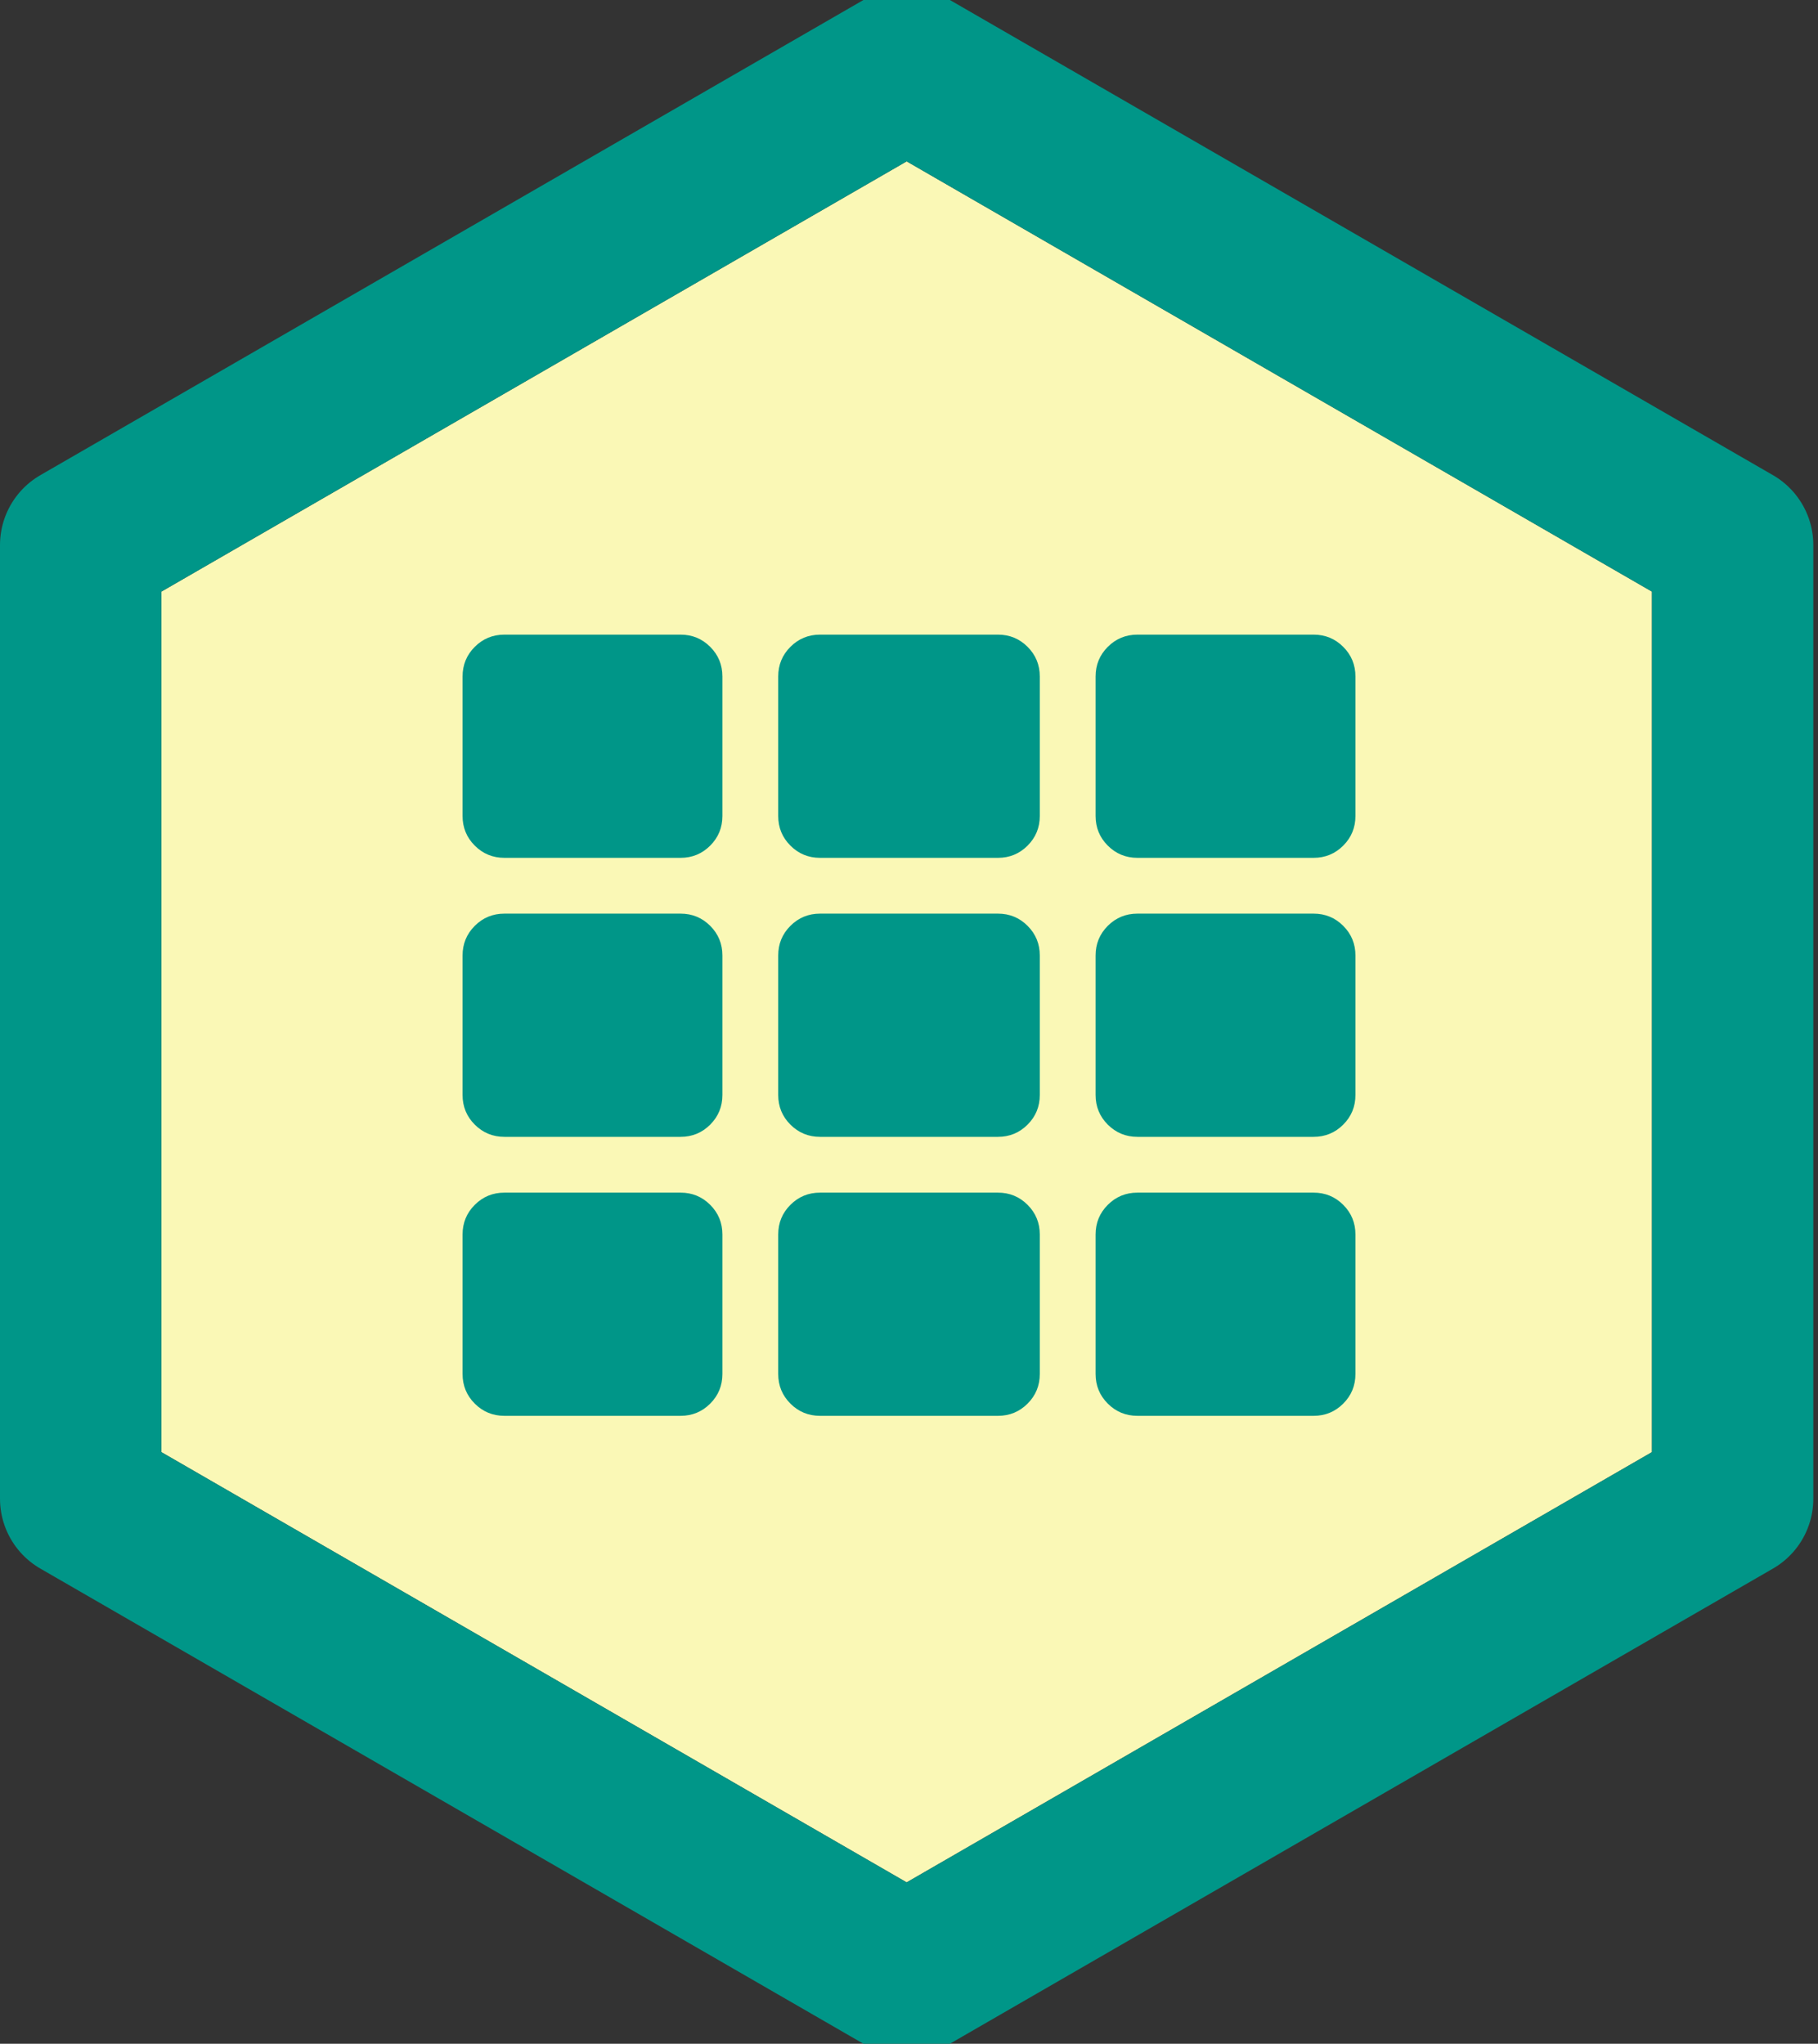 <?xml version="1.0" encoding="UTF-8"?>
<svg width="169px" height="190px" viewBox="0 0 169 190" version="1.1" xmlns="http://www.w3.org/2000/svg" xmlns:xlink="http://www.w3.org/1999/xlink">
    <rect x="0" y="0" width="169" height="190" fill="#333333" stroke="none"/>
    <!-- Generator: Sketch 48.2 (47327) - http://www.bohemiancoding.com/sketch -->
    <title>pinax-types</title>
    <desc>Created with Sketch.</desc>
    <defs>
        <polygon id="path-1" points="69.282 0 138.564 40 138.564 120 69.282 160 3.19744231e-14 120 -1.24344979e-14 40"></polygon>
    </defs>
    <g id="Hexagons" stroke="none" stroke-width="1" fill="none" fill-rule="evenodd" transform="translate(-46, -875)">
        <g id="pinax-types" transform="translate(61, 890)">
            <g id="Polygon-Copy-29" stroke-linejoin="round">
                <use fill="#FAF8B6" fill-rule="evenodd" xlink:href="#path-1"></use>
                <path stroke="#009688" stroke-width="15" d="M69.282,-8.66 L146.064,35.67 L146.064,124.33 L69.282,168.66 L-7.5,124.33 L-7.5,35.67 L69.282,-8.66 Z"></path>
            </g>
            <path d="M52.154,60.859 C52.154,61.94 51.776,62.859 51.02,63.615 C50.263,64.372 49.344,64.75 48.264,64.75 L31.891,64.75 C30.81,64.75 29.891,64.372 29.135,63.615 C28.378,62.859 28,61.94 28,60.859 L28,47.891 C28,46.81 28.378,45.891 29.135,45.135 C29.891,44.378 30.81,44 31.891,44 L48.264,44 C49.344,44 50.263,44.378 51.02,45.135 C51.776,45.891 52.154,46.81 52.154,47.891 L52.154,60.859 Z M81.658,86.797 C81.658,87.878 81.28,88.796 80.523,89.553 C79.767,90.309 78.848,90.688 77.768,90.688 L61.232,90.688 C60.152,90.688 59.233,90.309 58.477,89.553 C57.72,88.796 57.342,87.878 57.342,86.797 L57.342,73.828 C57.342,72.747 57.72,71.829 58.477,71.072 C59.233,70.316 60.152,69.938 61.232,69.938 L77.768,69.938 C78.848,69.938 79.767,70.316 80.523,71.072 C81.28,71.829 81.658,72.747 81.658,73.828 L81.658,86.797 Z M86.846,47.891 C86.846,46.81 87.224,45.891 87.98,45.135 C88.737,44.378 89.656,44 90.736,44 L107.109,44 C108.19,44 109.109,44.378 109.865,45.135 C110.622,45.891 111,46.81 111,47.891 L111,60.859 C111,61.94 110.622,62.859 109.865,63.615 C109.109,64.372 108.19,64.75 107.109,64.75 L90.736,64.75 C89.656,64.75 88.737,64.372 87.98,63.615 C87.224,62.859 86.846,61.94 86.846,60.859 L86.846,47.891 Z M81.658,60.859 C81.658,61.94 81.28,62.859 80.523,63.615 C79.767,64.372 78.848,64.75 77.768,64.75 L61.232,64.75 C60.152,64.75 59.233,64.372 58.477,63.615 C57.72,62.859 57.342,61.94 57.342,60.859 L57.342,47.891 C57.342,46.81 57.72,45.891 58.477,45.135 C59.233,44.378 60.152,44 61.232,44 L77.768,44 C78.848,44 79.767,44.378 80.523,45.135 C81.28,45.891 81.658,46.81 81.658,47.891 L81.658,60.859 Z M48.264,69.938 C49.344,69.938 50.263,70.316 51.02,71.072 C51.776,71.829 52.154,72.747 52.154,73.828 L52.154,86.797 C52.154,87.878 51.776,88.796 51.02,89.553 C50.263,90.309 49.344,90.688 48.264,90.688 L31.891,90.688 C30.81,90.688 29.891,90.309 29.135,89.553 C28.378,88.796 28,87.878 28,86.797 L28,73.828 C28,72.747 28.378,71.829 29.135,71.072 C29.891,70.316 30.81,69.938 31.891,69.938 L48.264,69.938 Z M28,99.766 C28,98.685 28.378,97.766 29.135,97.01 C29.891,96.253 30.81,95.875 31.891,95.875 L48.264,95.875 C49.344,95.875 50.263,96.253 51.02,97.01 C51.776,97.766 52.154,98.685 52.154,99.766 L52.154,112.734 C52.154,113.815 51.776,114.734 51.02,115.49 C50.263,116.247 49.344,116.625 48.264,116.625 L31.891,116.625 C30.81,116.625 29.891,116.247 29.135,115.49 C28.378,114.734 28,113.815 28,112.734 L28,99.766 Z M90.736,90.688 C89.656,90.688 88.737,90.309 87.98,89.553 C87.224,88.796 86.846,87.878 86.846,86.797 L86.846,73.828 C86.846,72.747 87.224,71.829 87.98,71.072 C88.737,70.316 89.656,69.938 90.736,69.938 L107.109,69.938 C108.19,69.938 109.109,70.316 109.865,71.072 C110.622,71.829 111,72.747 111,73.828 L111,86.797 C111,87.878 110.622,88.796 109.865,89.553 C109.109,90.309 108.19,90.688 107.109,90.688 L90.736,90.688 Z M90.736,116.625 C89.656,116.625 88.737,116.247 87.98,115.49 C87.224,114.734 86.846,113.815 86.846,112.734 L86.846,99.766 C86.846,98.685 87.224,97.766 87.98,97.01 C88.737,96.253 89.656,95.875 90.736,95.875 L107.109,95.875 C108.19,95.875 109.109,96.253 109.865,97.01 C110.622,97.766 111,98.685 111,99.766 L111,112.734 C111,113.815 110.622,114.734 109.865,115.49 C109.109,116.247 108.19,116.625 107.109,116.625 L90.736,116.625 Z M57.342,99.766 C57.342,98.685 57.72,97.766 58.477,97.01 C59.233,96.253 60.152,95.875 61.232,95.875 L77.768,95.875 C78.848,95.875 79.767,96.253 80.523,97.01 C81.28,97.766 81.658,98.685 81.658,99.766 L81.658,112.734 C81.658,113.815 81.28,114.734 80.523,115.49 C79.767,116.247 78.848,116.625 77.768,116.625 L61.232,116.625 C60.152,116.625 59.233,116.247 58.477,115.49 C57.72,114.734 57.342,113.815 57.342,112.734 L57.342,99.766 Z" id="pinax-referrals-copy-4" fill="#009688"></path>
        </g>
    </g>
</svg>